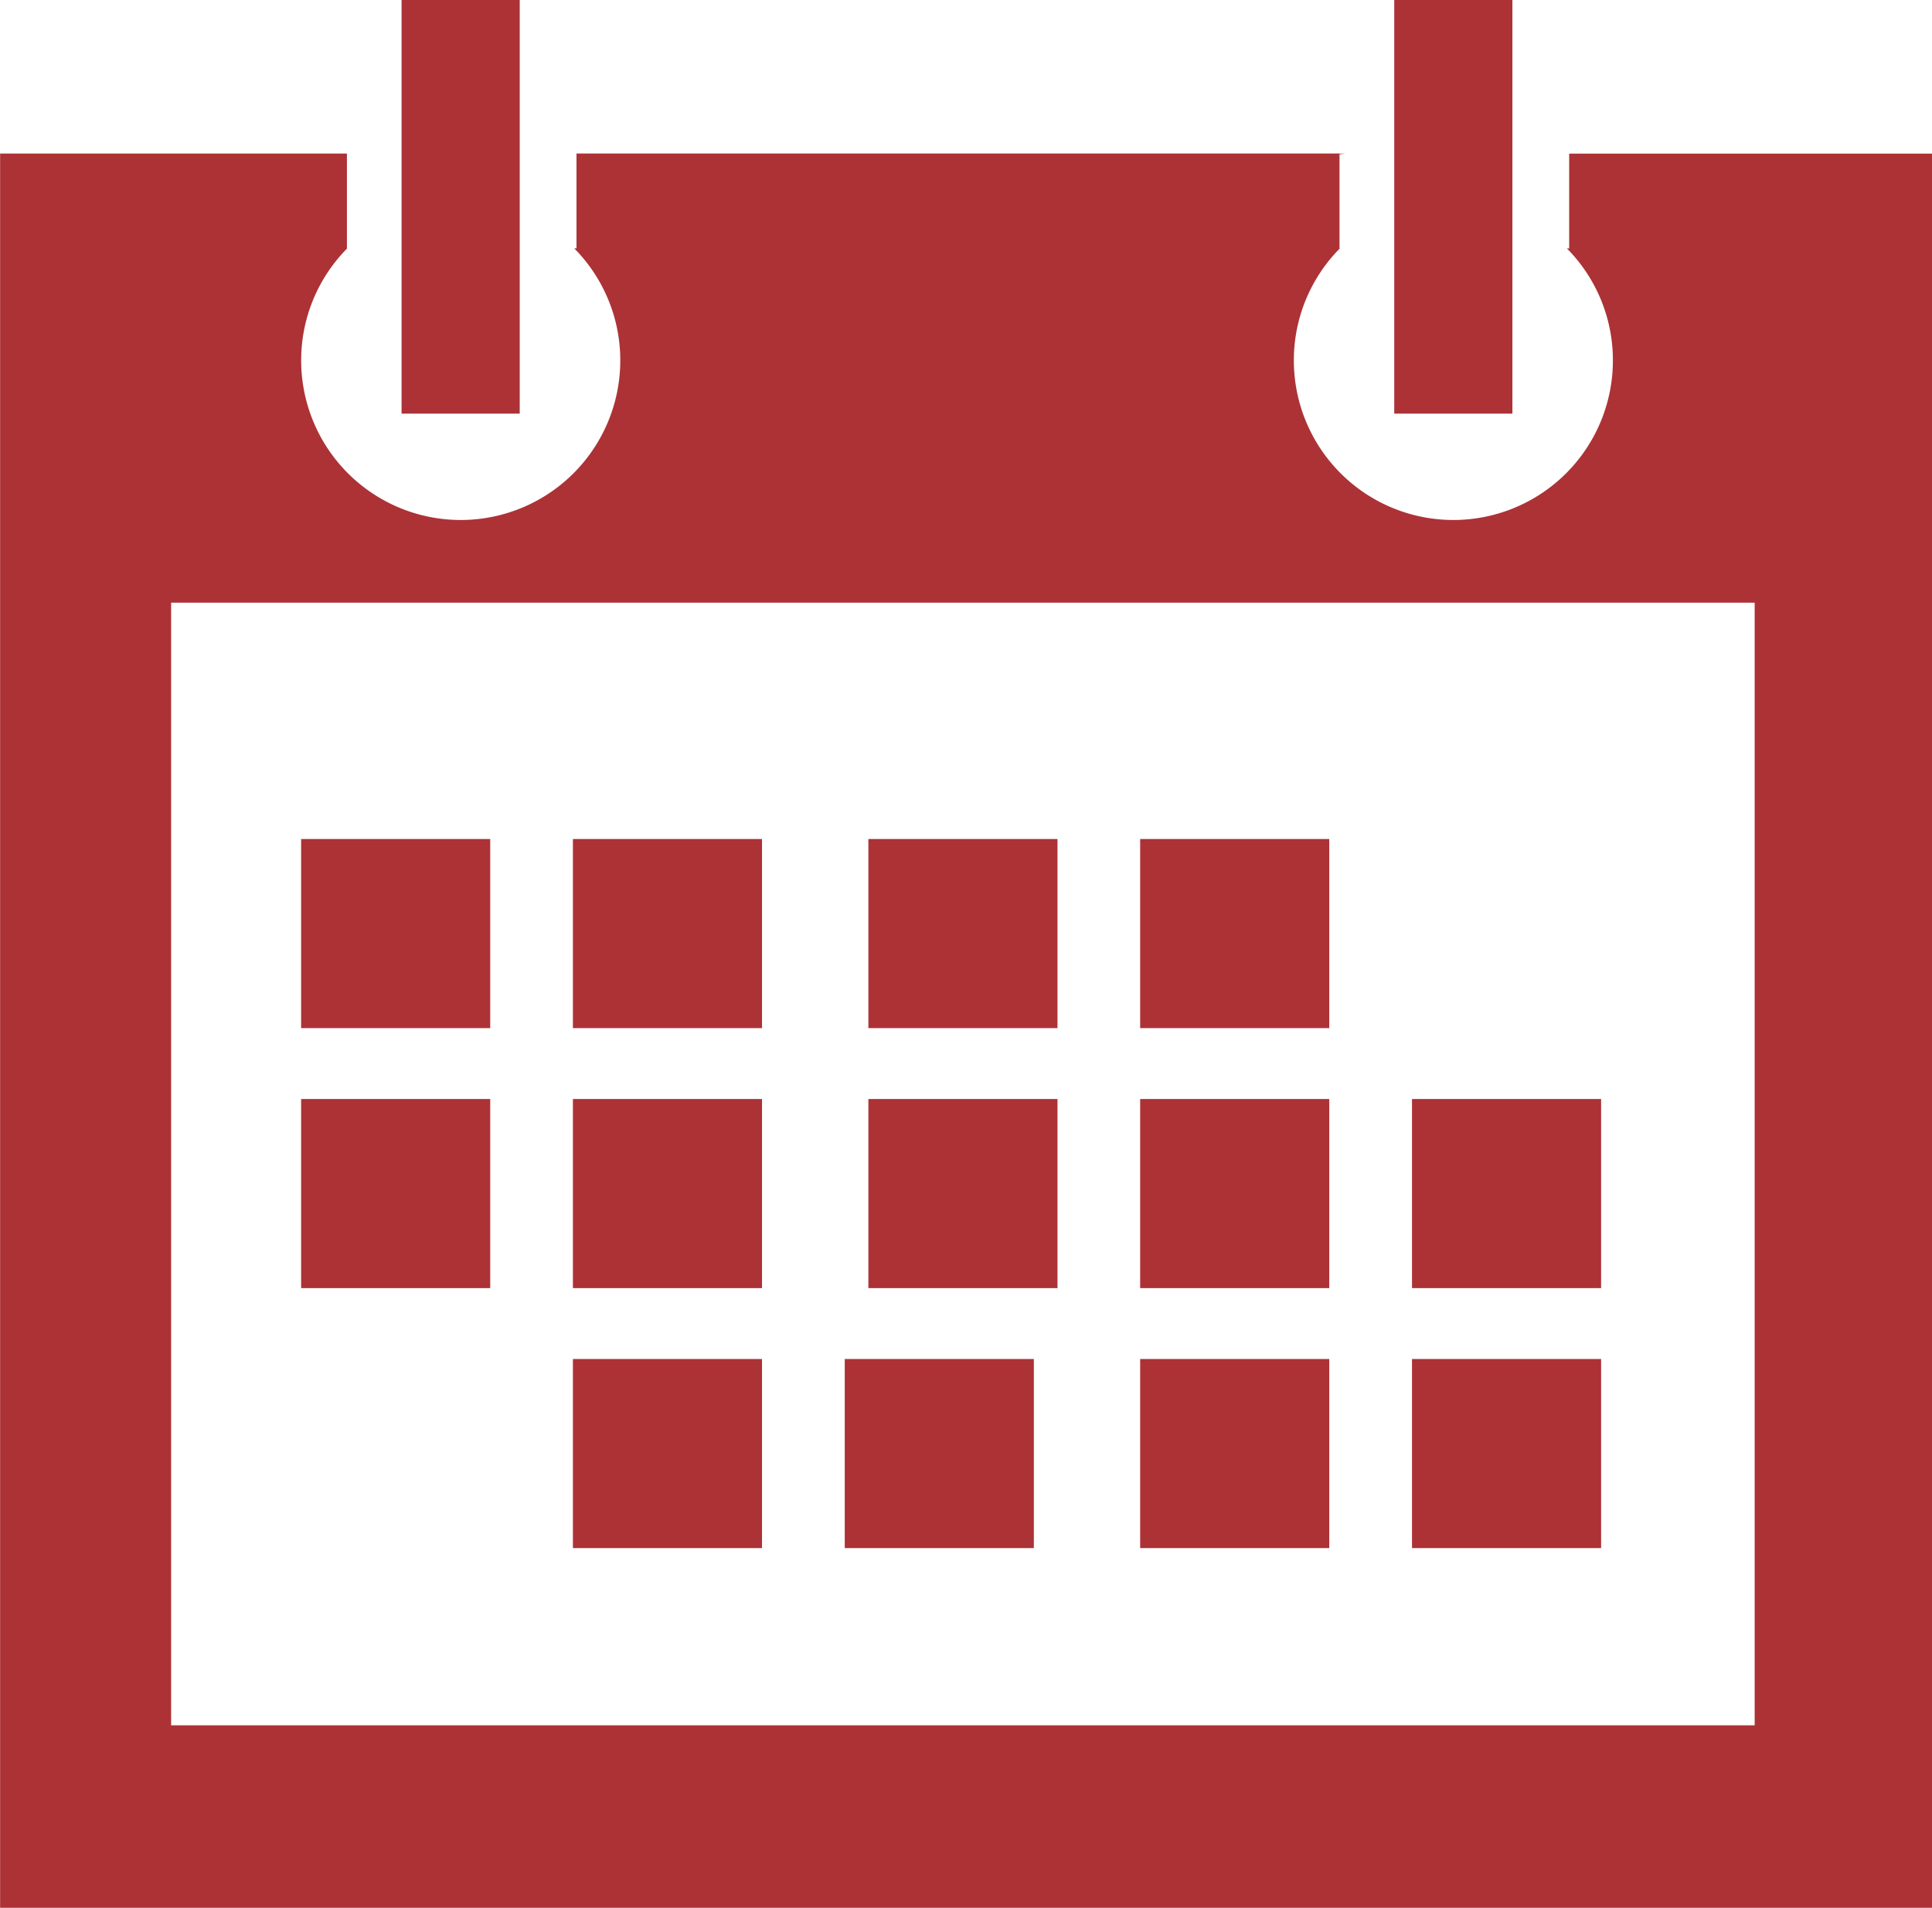 <svg id="Group_1206" data-name="Group 1206" xmlns="http://www.w3.org/2000/svg" width="34.91" height="34.473" viewBox="0 0 34.91 34.473">
  <defs>
    <style>
      .cls-1 {
        fill: #ac3236;
      }
    </style>
  </defs>
  <g id="Group_1205" data-name="Group 1205" transform="translate(5.441 15.161)">
    <rect id="Rectangle_1491" data-name="Rectangle 1491" class="cls-1" width="3.417" height="3.417" transform="translate(4.911)"/>
    <rect id="Rectangle_1492" data-name="Rectangle 1492" class="cls-1" width="3.417" height="3.417" transform="translate(10.25)"/>
    <rect id="Rectangle_1493" data-name="Rectangle 1493" class="cls-1" width="3.417" height="3.417" transform="translate(15.161)"/>
    <rect id="Rectangle_1494" data-name="Rectangle 1494" class="cls-1" width="3.417" height="3.417"/>
    <rect id="Rectangle_1495" data-name="Rectangle 1495" class="cls-1" width="3.417" height="3.417" transform="translate(4.911 4.698)"/>
    <rect id="Rectangle_1496" data-name="Rectangle 1496" class="cls-1" width="3.417" height="3.417" transform="translate(10.25 4.698)"/>
    <rect id="Rectangle_1497" data-name="Rectangle 1497" class="cls-1" width="3.417" height="3.417" transform="translate(15.161 4.698)"/>
    <rect id="Rectangle_1498" data-name="Rectangle 1498" class="cls-1" width="3.417" height="3.417" transform="translate(0 4.698)"/>
    <rect id="Rectangle_1499" data-name="Rectangle 1499" class="cls-1" width="3.417" height="3.417" transform="translate(9.823 9.396)"/>
    <rect id="Rectangle_1500" data-name="Rectangle 1500" class="cls-1" width="3.417" height="3.417" transform="translate(15.161 9.396)"/>
    <rect id="Rectangle_1501" data-name="Rectangle 1501" class="cls-1" width="3.417" height="3.417" transform="translate(20.073 9.396)"/>
    <rect id="Rectangle_1502" data-name="Rectangle 1502" class="cls-1" width="3.417" height="3.417" transform="translate(20.073 4.698)"/>
    <rect id="Rectangle_1503" data-name="Rectangle 1503" class="cls-1" width="3.417" height="3.417" transform="translate(4.911 9.396)"/>
  </g>
  <rect id="Rectangle_1504" data-name="Rectangle 1504" class="cls-1" width="2.135" height="7.474" transform="translate(7.256)"/>
  <rect id="Rectangle_1505" data-name="Rectangle 1505" class="cls-1" width="2.135" height="7.474" transform="translate(25.193)"/>
  <path id="Path_2840" data-name="Path 2840" class="cls-1" d="M-1935.48,1528.043v-1.713h-6.266" transform="translate(1941.745 -1523.553)"/>
  <path id="Path_2841" data-name="Path 2841" class="cls-1" d="M-1913.174,1526.329h-.217v1.713h-.041a2.872,2.872,0,0,1,.831,2.024,2.883,2.883,0,0,1-2.882,2.883,2.883,2.883,0,0,1-2.883-2.883,2.873,2.873,0,0,1,.831-2.024h-.006v-1.713h-13.786v1.713h-.041a2.874,2.874,0,0,1,.831,2.024,2.883,2.883,0,0,1-2.883,2.883,2.883,2.883,0,0,1-2.883-2.883,2.873,2.873,0,0,1,.831-2.024h-.006v-1.713h-6.265v31.7h34.909v-31.7Zm3.135,28.4h-28.614v-20.286h28.614Z" transform="translate(1941.745 -1523.553)"/>
  <path id="Path_2842" data-name="Path 2842" class="cls-1" d="M-1896.683,1526.329h-13.889v1.713h-.041" transform="translate(1920.989 -1523.553)"/>
</svg>
